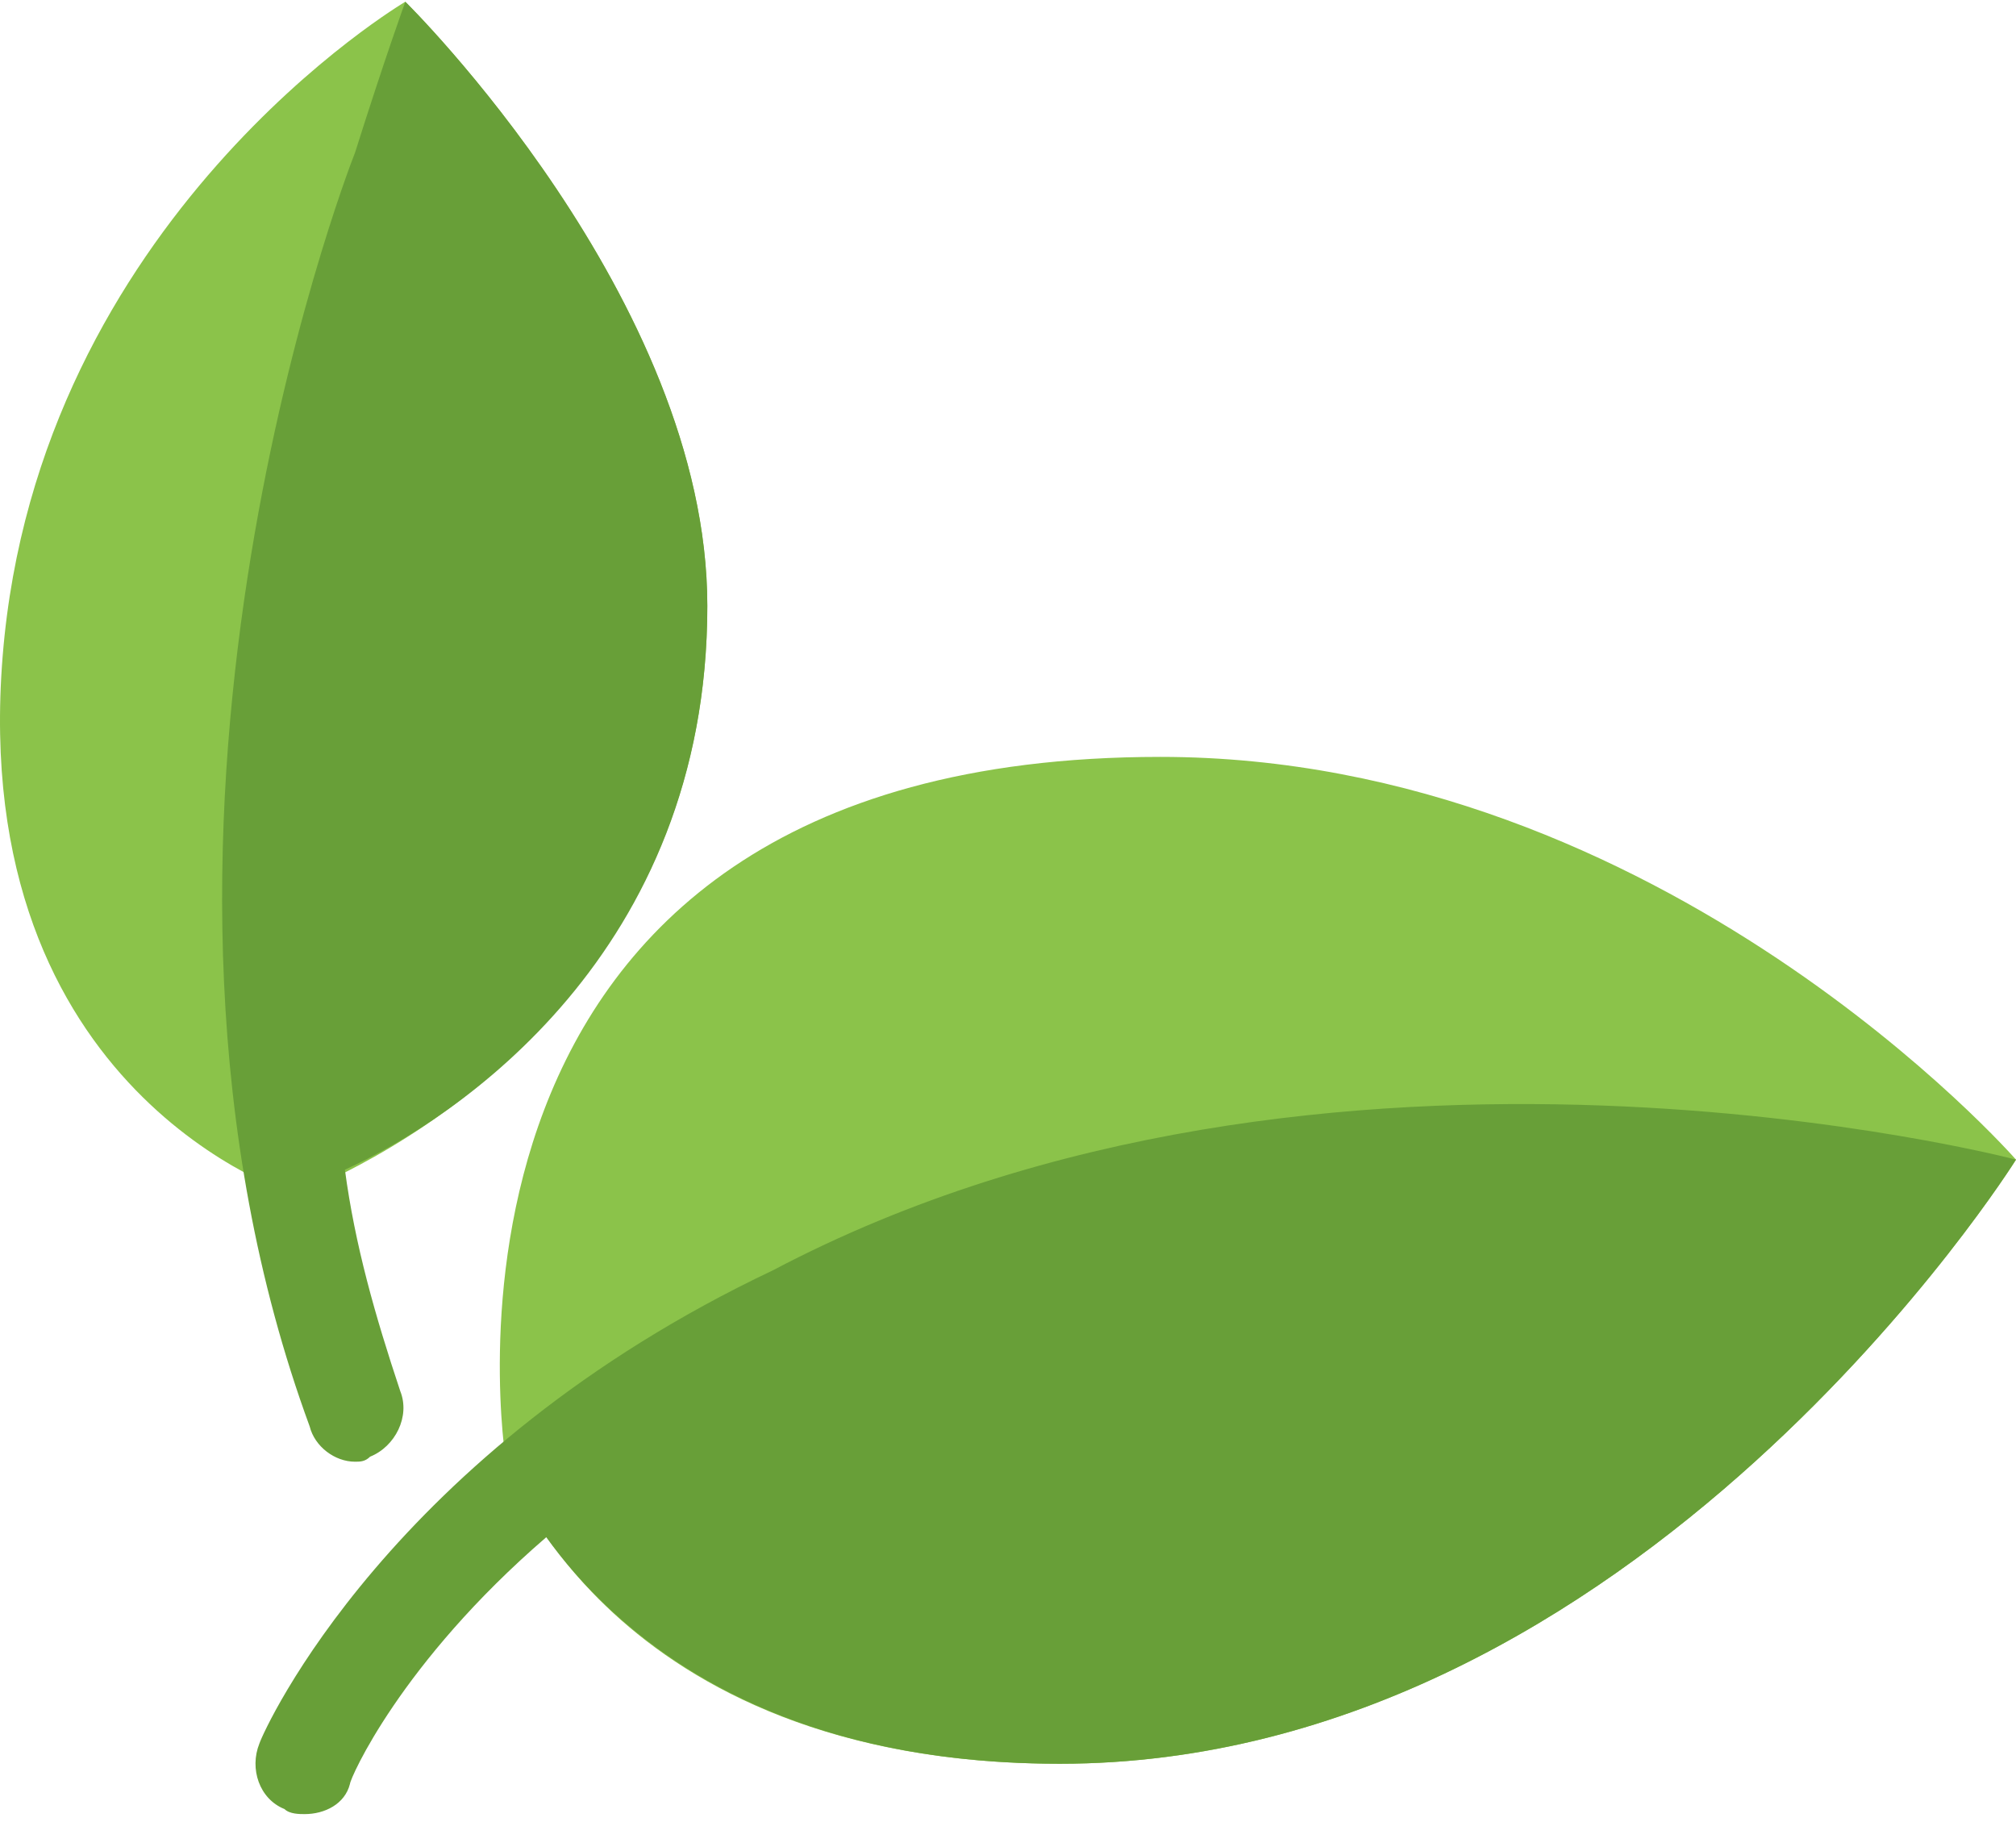 <svg width="145" height="131" viewBox="0 0 145 131" fill="none" xmlns="http://www.w3.org/2000/svg">
<path d="M36.393 105.113C36.393 105.113 28.067 54.429 83.456 54.429C119.658 54.429 145 83.391 145 83.391C145 83.391 117.848 126.834 76.216 126.834C43.634 126.834 36.393 105.113 36.393 105.113ZM50.874 43.569C50.874 21.485 29.153 0.126 29.153 0.126C29.153 0.126 2.725 15.693 0.191 47.189C-2.343 78.685 21.188 85.925 21.188 85.925C21.188 85.925 50.874 75.427 50.874 43.569Z" fill="#8BC34A"/>
<path d="M145 83.391C145 83.391 117.848 126.834 76.216 126.834C54.494 126.834 43.996 117.059 39.289 110.543C28.791 119.593 25.171 127.92 25.171 128.282C24.808 129.73 23.36 130.454 21.912 130.454C21.55 130.454 20.826 130.454 20.464 130.092C18.654 129.368 17.93 127.196 18.654 125.386C19.016 124.3 28.067 104.389 55.58 91.356C95.403 70.358 145 83.391 145 83.391ZM25.532 105.113C25.895 105.113 26.256 105.113 26.619 104.751C28.429 104.026 29.515 101.854 28.791 100.044C26.981 94.614 25.532 89.546 24.808 84.115C32.773 80.495 50.874 68.548 50.874 43.569C50.874 21.485 29.153 0.126 29.153 0.126C29.153 0.126 27.705 4.108 25.532 10.987C24.808 12.797 6.707 60.222 22.274 102.578C22.636 104.026 24.084 105.113 25.532 105.113Z" fill="#689F38"/>
</svg>
